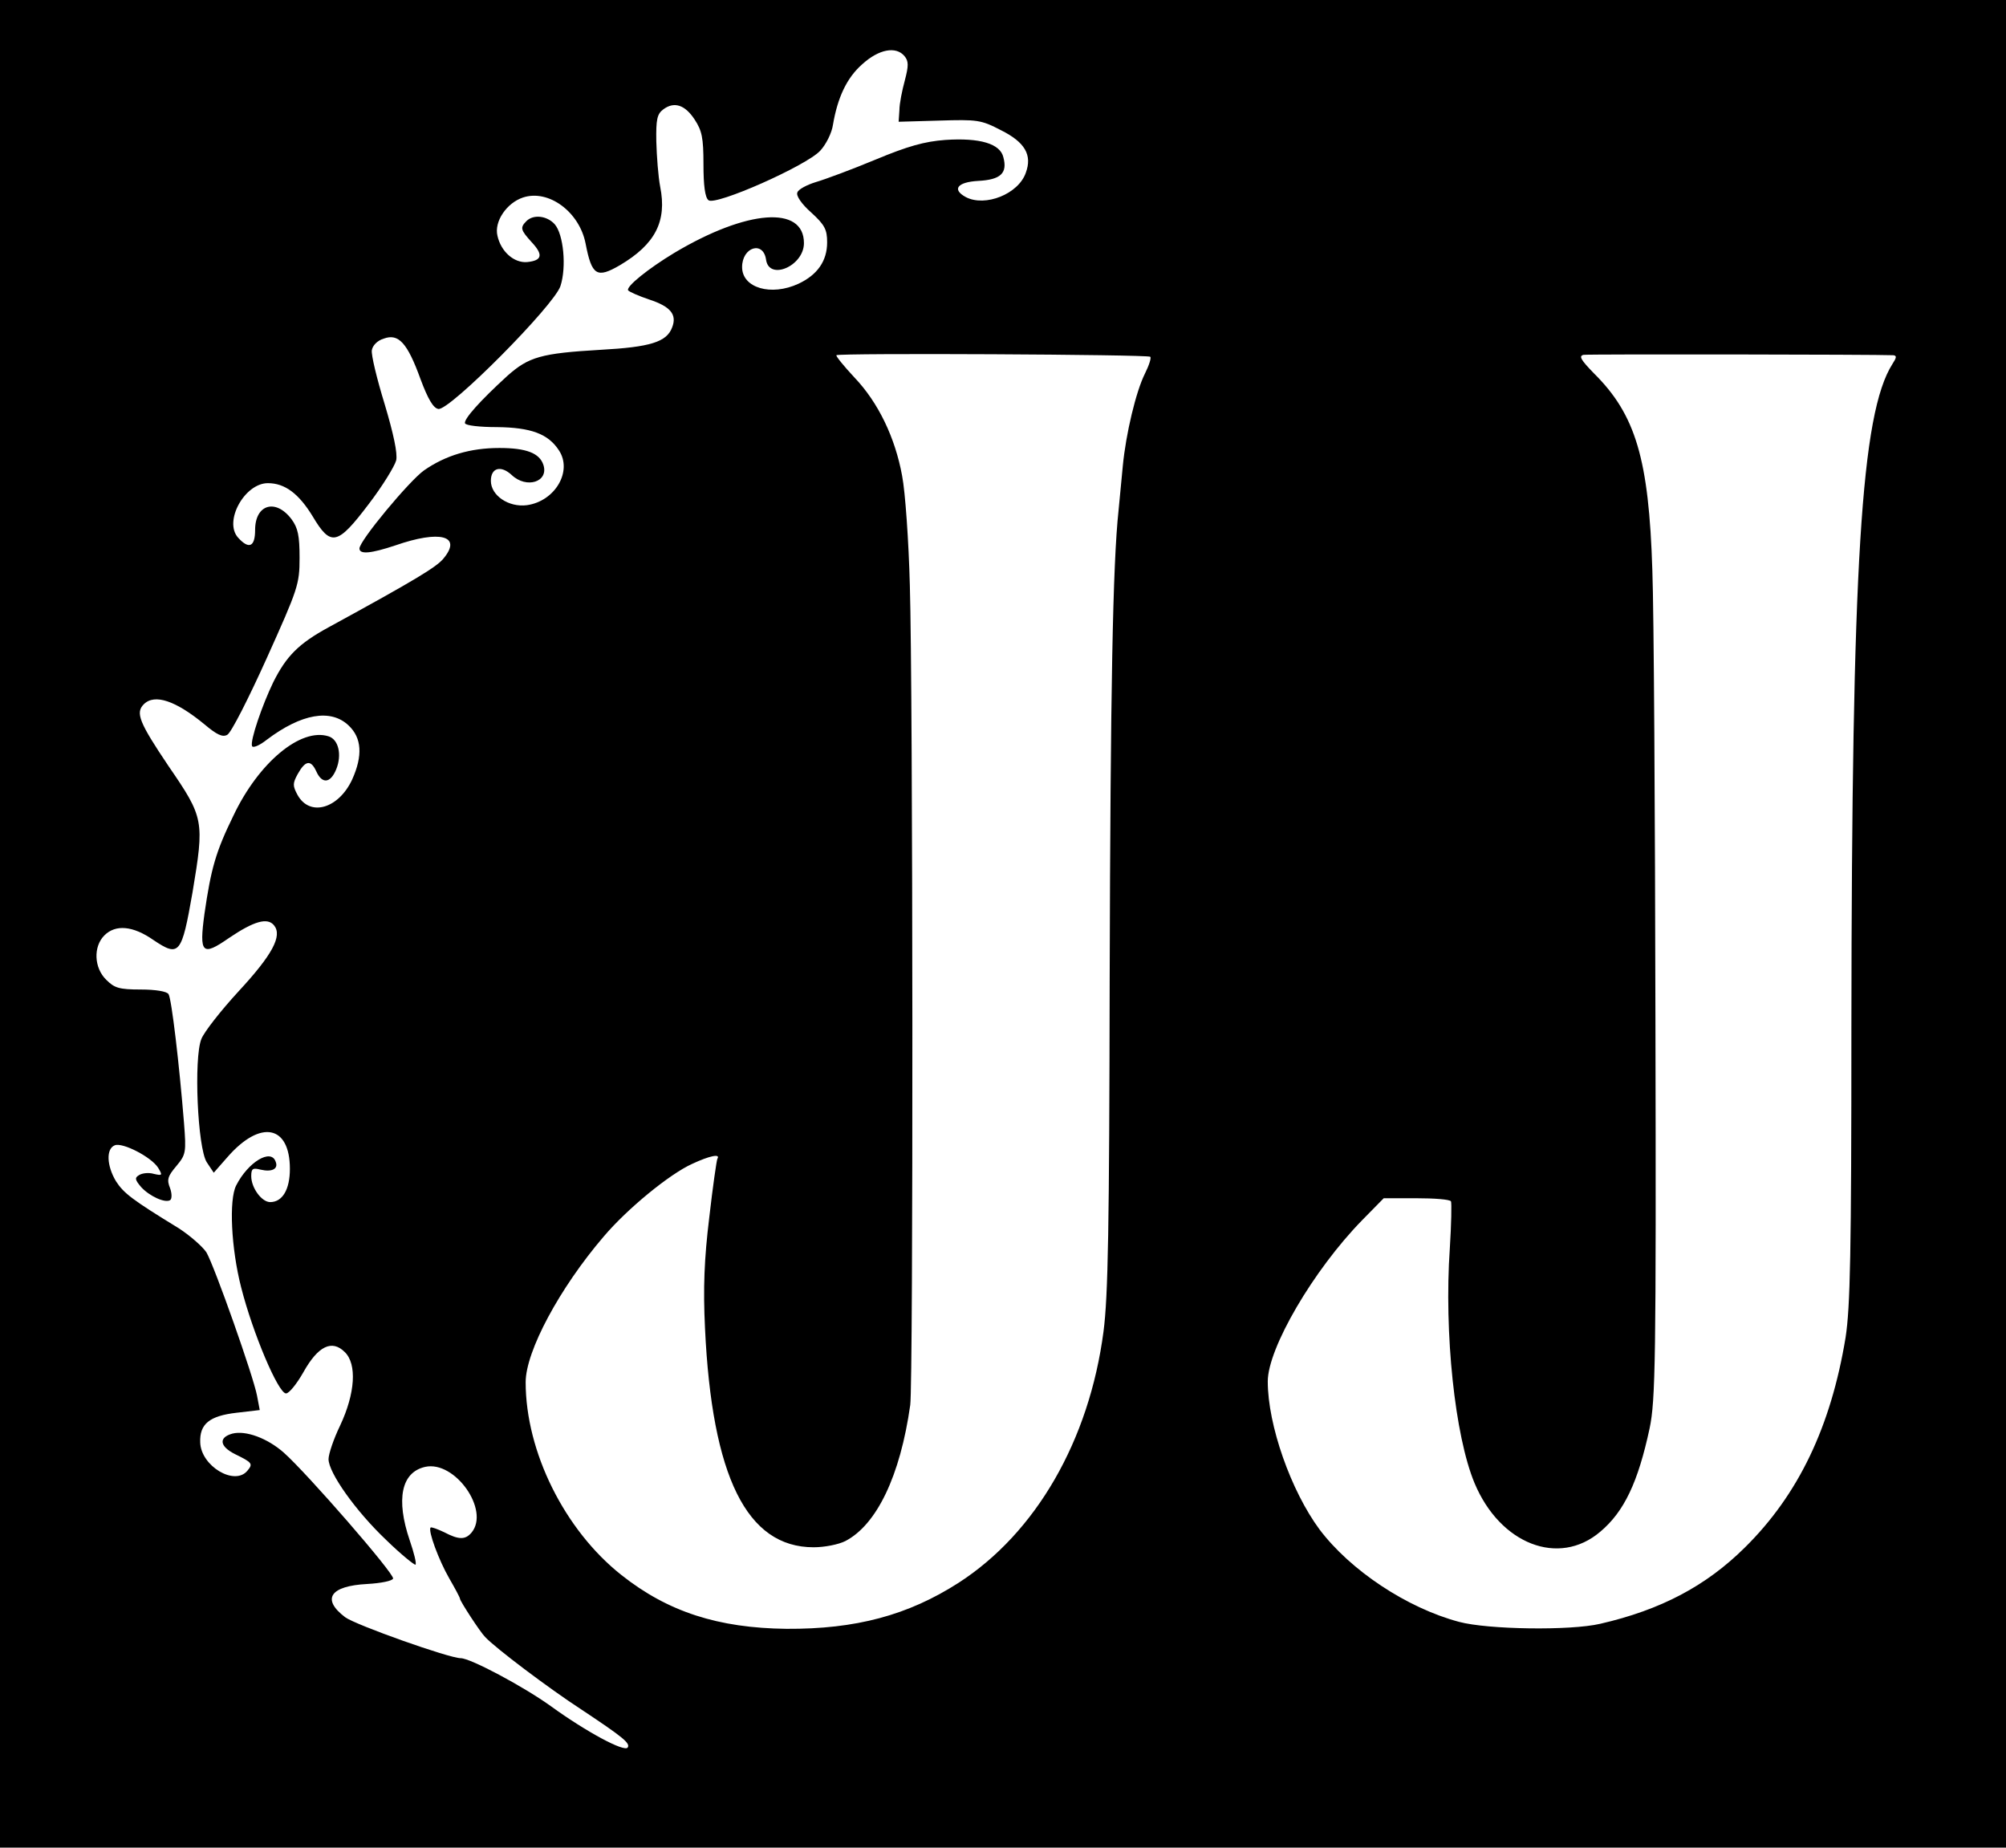 <svg version="1.0" xmlns="http://www.w3.org/2000/svg"
 width="519pt" height="478pt" viewBox="0 0 519 478"
 preserveAspectRatio="xMidYMid meet">
<g transform="translate(0,478) scale(0.1,-0.1)"
fill="#000000" stroke="none">
<path d="M0 2390 l0 -2390 2595 0 2595 0 0 2390 0 2390 -2595 0 -2595 0 0
-2390z m2340 2245 c11 -13 11 -25 1 -63 -7 -26 -14 -60 -14 -77 l-2 -30 105 3
c99 3 108 2 160 -25 62 -31 81 -64 64 -110 -19 -55 -105 -89 -155 -63 -37 20
-22 39 32 42 58 3 76 20 65 61 -8 35 -60 51 -150 45 -54 -4 -97 -16 -181 -51
-60 -25 -130 -51 -154 -58 -23 -7 -46 -19 -48 -27 -4 -8 11 -30 36 -52 35 -32
41 -44 41 -77 0 -48 -25 -84 -74 -107 -71 -33 -146 -11 -146 43 0 52 55 69 62
19 8 -55 98 -16 98 43 0 98 -147 87 -335 -25 -68 -41 -125 -87 -120 -97 3 -4
28 -15 55 -24 55 -18 72 -39 59 -72 -14 -38 -57 -51 -185 -58 -154 -9 -186
-18 -242 -68 -70 -64 -112 -111 -109 -122 2 -6 39 -10 83 -10 87 -1 132 -17
160 -60 36 -54 -10 -132 -83 -142 -47 -6 -93 25 -93 63 0 34 26 41 54 15 38
-36 96 -18 82 26 -10 31 -45 44 -114 44 -75 0 -139 -19 -195 -58 -38 -27 -167
-182 -167 -202 0 -16 30 -13 93 8 115 40 172 25 126 -32 -17 -23 -74 -57 -299
-180 -77 -42 -109 -74 -143 -142 -29 -60 -60 -151 -55 -165 2 -6 19 1 38 16
90 68 166 81 212 37 34 -32 37 -78 9 -140 -35 -75 -109 -97 -141 -40 -13 24
-13 30 0 54 20 36 34 38 48 8 15 -34 37 -32 52 5 15 37 6 77 -20 85 -72 23
-181 -68 -246 -205 -46 -94 -58 -137 -75 -254 -14 -103 -6 -111 63 -63 65 44
100 54 117 33 22 -27 -4 -76 -92 -171 -46 -50 -89 -105 -96 -123 -20 -49 -10
-282 14 -319 l18 -27 36 41 c85 97 161 82 161 -31 0 -53 -19 -86 -51 -86 -22
0 -49 37 -49 67 0 20 4 22 24 17 30 -7 47 2 39 21 -12 34 -71 -1 -102 -62 -19
-37 -13 -163 13 -264 30 -118 96 -274 116 -274 8 0 28 25 45 55 38 68 74 85
107 52 32 -31 27 -107 -12 -190 -17 -35 -30 -74 -30 -87 0 -35 70 -134 149
-209 39 -38 74 -66 76 -64 3 3 -4 31 -15 63 -36 106 -22 176 40 190 77 17 168
-112 120 -170 -16 -19 -33 -19 -71 1 -17 8 -33 14 -35 12 -7 -8 21 -84 48
-131 15 -26 28 -50 28 -53 0 -6 52 -86 65 -99 27 -29 165 -133 248 -187 110
-73 128 -88 121 -99 -8 -13 -108 41 -199 107 -71 51 -208 124 -233 124 -30 0
-272 86 -299 106 -62 47 -39 81 57 86 36 2 65 8 67 14 4 12 -223 273 -283 326
-42 37 -98 58 -133 49 -36 -10 -33 -33 7 -53 45 -22 47 -25 32 -43 -33 -40
-120 12 -122 73 -2 48 24 69 94 77 l60 7 -7 37 c-9 49 -110 335 -131 371 -10
15 -42 43 -71 62 -121 74 -143 91 -163 122 -24 40 -26 84 -3 93 20 8 94 -30
112 -58 12 -20 11 -21 -11 -16 -13 4 -30 2 -38 -3 -12 -7 -11 -12 5 -31 22
-24 62 -42 75 -34 5 3 5 17 0 31 -9 22 -6 31 16 57 25 30 26 35 20 112 -12
149 -32 321 -40 333 -4 7 -33 12 -72 12 -56 0 -68 4 -89 25 -32 31 -34 86 -5
115 29 29 74 25 127 -12 67 -45 73 -37 101 123 31 186 30 193 -62 327 -76 113
-86 138 -64 160 28 28 83 9 157 -52 32 -27 47 -34 59 -27 10 5 55 94 102 198
81 180 85 191 85 260 0 57 -4 77 -21 100 -41 54 -94 38 -94 -28 0 -44 -16 -51
-44 -20 -38 42 17 141 77 141 44 0 80 -27 116 -86 47 -79 64 -75 145 32 36 47
67 98 71 113 4 18 -7 69 -30 146 -20 65 -35 127 -33 139 2 12 14 25 31 30 38
14 61 -11 95 -105 19 -51 33 -75 46 -77 28 -6 300 268 316 318 16 49 8 134
-15 160 -20 22 -55 26 -73 8 -17 -17 -15 -23 13 -54 31 -33 28 -48 -11 -52
-34 -3 -68 27 -77 68 -9 37 24 85 66 99 66 22 146 -37 162 -119 16 -83 29 -91
89 -56 91 54 122 113 104 203 -5 26 -9 79 -10 117 -1 57 2 71 18 83 28 21 56
12 81 -26 19 -29 23 -47 23 -116 0 -55 4 -86 13 -93 18 -15 253 89 289 128 15
16 30 46 33 67 12 71 36 122 76 157 43 39 87 47 109 21z m636 -778 c3 -3 -3
-22 -14 -44 -23 -46 -49 -155 -57 -238 -3 -33 -8 -85 -11 -115 -15 -139 -21
-466 -23 -1208 -1 -648 -4 -825 -16 -917 -37 -282 -175 -521 -375 -650 -131
-84 -266 -120 -445 -119 -177 2 -307 44 -427 139 -147 116 -248 319 -248 499
0 80 88 244 202 377 61 72 171 162 229 188 45 21 74 27 65 13 -2 -4 -12 -73
-21 -152 -13 -107 -16 -182 -11 -286 18 -384 108 -567 281 -567 28 0 64 7 82
16 81 42 142 168 168 352 8 55 7 1859 -1 2120 -3 116 -12 243 -20 284 -18 99
-62 190 -123 254 -28 30 -49 56 -47 58 6 6 806 2 812 -4z m1922 4 c10 -1 9 -6
-2 -23 -81 -128 -105 -517 -106 -1713 0 -590 -3 -726 -15 -805 -38 -231 -122
-407 -261 -544 -100 -99 -217 -161 -374 -197 -77 -18 -290 -15 -365 5 -135 36
-281 133 -361 239 -74 100 -134 270 -134 383 0 86 118 288 244 417 l56 57 84
0 c47 0 87 -3 90 -8 2 -4 1 -59 -3 -122 -15 -218 13 -485 64 -607 66 -158 218
-217 325 -126 62 52 98 128 128 268 15 72 17 173 15 1055 -1 536 -4 1061 -8
1165 -9 287 -43 402 -151 509 -34 35 -40 45 -27 48 14 2 756 1 801 -1z"/>
</g>
</svg>
